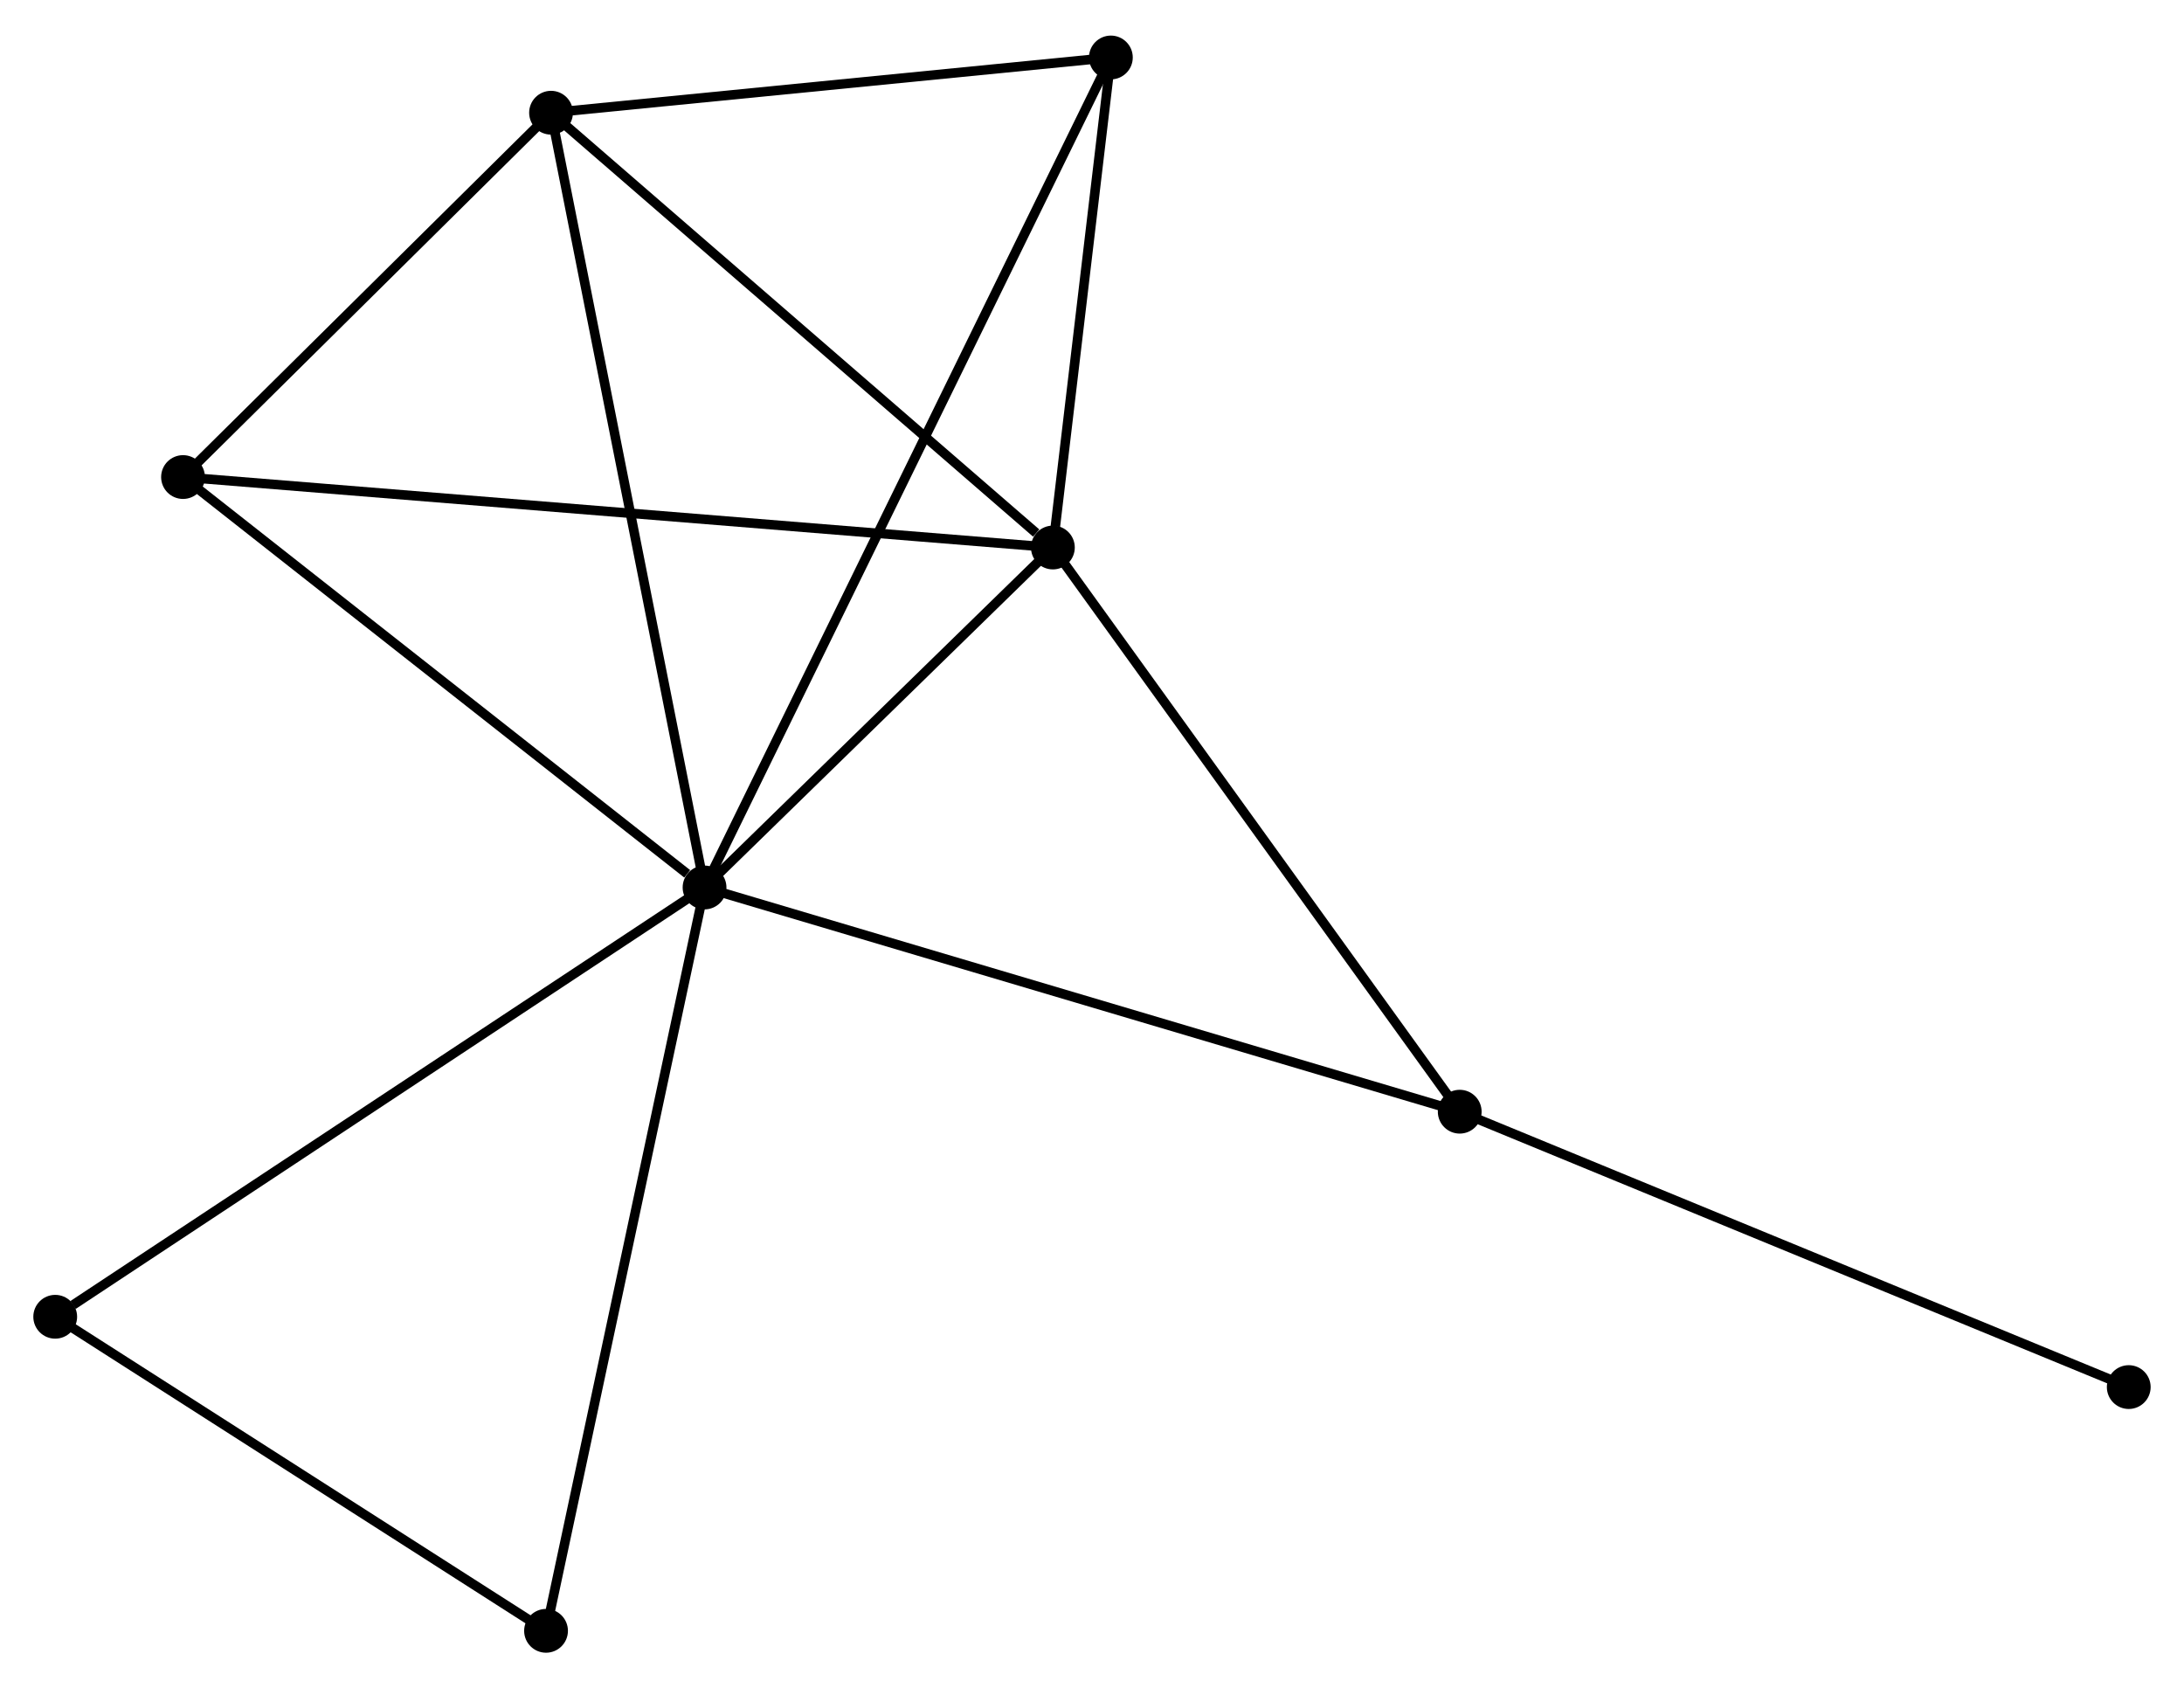 <?xml version="1.0" encoding="UTF-8" standalone="no"?>
<!DOCTYPE svg PUBLIC "-//W3C//DTD SVG 1.1//EN"
 "http://www.w3.org/Graphics/SVG/1.1/DTD/svg11.dtd">
<!-- Generated by graphviz version 2.36.0 (20140111.2315)
 -->
<!-- Title: %3 Pages: 1 -->
<svg width="229pt" height="177pt"
 viewBox="0.00 0.00 229.42 176.85" xmlns="http://www.w3.org/2000/svg" xmlns:xlink="http://www.w3.org/1999/xlink">
<g id="graph0" class="graph" transform="scale(1 1) rotate(0) translate(4 172.853)">
<title>%3</title>
<!-- 0 -->
<g id="node1" class="node"><title>0</title>
<ellipse fill="black" stroke="black" cx="70.01" cy="-79.876" rx="1.8" ry="1.8"/>
</g>
<!-- 1 -->
<g id="node2" class="node"><title>1</title>
<ellipse fill="black" stroke="black" cx="106.601" cy="-115.584" rx="1.8" ry="1.8"/>
</g>
<!-- 0&#45;&#45;1 -->
<g id="edge1" class="edge"><title>0&#45;&#45;1</title>
<path fill="none" stroke="black" d="M71.582,-81.41C77.601,-87.284 99.137,-108.3 105.075,-114.095"/>
</g>
<!-- 2 -->
<g id="node3" class="node"><title>2</title>
<ellipse fill="black" stroke="black" cx="53.885" cy="-161.251" rx="1.8" ry="1.8"/>
</g>
<!-- 0&#45;&#45;2 -->
<g id="edge2" class="edge"><title>0&#45;&#45;2</title>
<path fill="none" stroke="black" d="M69.612,-81.887C67.381,-93.146 56.464,-148.236 54.27,-159.31"/>
</g>
<!-- 3 -->
<g id="node4" class="node"><title>3</title>
<ellipse fill="black" stroke="black" cx="15.226" cy="-122.984" rx="1.8" ry="1.8"/>
</g>
<!-- 0&#45;&#45;3 -->
<g id="edge3" class="edge"><title>0&#45;&#45;3</title>
<path fill="none" stroke="black" d="M68.188,-81.31C59.721,-87.972 24.326,-115.824 16.685,-121.836"/>
</g>
<!-- 4 -->
<g id="node5" class="node"><title>4</title>
<ellipse fill="black" stroke="black" cx="112.693" cy="-167.053" rx="1.8" ry="1.8"/>
</g>
<!-- 0&#45;&#45;4 -->
<g id="edge4" class="edge"><title>0&#45;&#45;4</title>
<path fill="none" stroke="black" d="M70.902,-81.697C76.457,-93.042 106.266,-153.926 111.806,-165.242"/>
</g>
<!-- 5 -->
<g id="node6" class="node"><title>5</title>
<ellipse fill="black" stroke="black" cx="149.338" cy="-56.325" rx="1.8" ry="1.8"/>
</g>
<!-- 0&#45;&#45;5 -->
<g id="edge5" class="edge"><title>0&#45;&#45;5</title>
<path fill="none" stroke="black" d="M71.971,-79.294C82.946,-76.035 136.65,-60.092 147.446,-56.887"/>
</g>
<!-- 6 -->
<g id="node7" class="node"><title>6</title>
<ellipse fill="black" stroke="black" cx="1.8" cy="-34.786" rx="1.8" ry="1.8"/>
</g>
<!-- 0&#45;&#45;6 -->
<g id="edge6" class="edge"><title>0&#45;&#45;6</title>
<path fill="none" stroke="black" d="M68.324,-78.761C58.969,-72.577 13.51,-42.527 3.678,-36.027"/>
</g>
<!-- 7 -->
<g id="node8" class="node"><title>7</title>
<ellipse fill="black" stroke="black" cx="53.359" cy="-1.8" rx="1.8" ry="1.8"/>
</g>
<!-- 0&#45;&#45;7 -->
<g id="edge7" class="edge"><title>0&#45;&#45;7</title>
<path fill="none" stroke="black" d="M69.599,-77.946C67.295,-67.144 56.022,-14.287 53.756,-3.663"/>
</g>
<!-- 1&#45;&#45;2 -->
<g id="edge8" class="edge"><title>1&#45;&#45;2</title>
<path fill="none" stroke="black" d="M104.847,-117.103C96.7,-124.161 62.641,-153.665 55.288,-160.035"/>
</g>
<!-- 1&#45;&#45;3 -->
<g id="edge9" class="edge"><title>1&#45;&#45;3</title>
<path fill="none" stroke="black" d="M104.692,-115.738C92.801,-116.701 28.985,-121.87 17.125,-122.83"/>
</g>
<!-- 1&#45;&#45;4 -->
<g id="edge10" class="edge"><title>1&#45;&#45;4</title>
<path fill="none" stroke="black" d="M106.862,-117.795C107.865,-126.262 111.45,-156.555 112.439,-164.907"/>
</g>
<!-- 1&#45;&#45;5 -->
<g id="edge11" class="edge"><title>1&#45;&#45;5</title>
<path fill="none" stroke="black" d="M107.657,-114.119C113.519,-105.992 142.001,-66.498 148.162,-57.956"/>
</g>
<!-- 2&#45;&#45;3 -->
<g id="edge12" class="edge"><title>2&#45;&#45;3</title>
<path fill="none" stroke="black" d="M52.599,-159.978C46.729,-154.168 22.518,-130.202 16.557,-124.301"/>
</g>
<!-- 2&#45;&#45;4 -->
<g id="edge13" class="edge"><title>2&#45;&#45;4</title>
<path fill="none" stroke="black" d="M55.842,-161.444C64.77,-162.325 101.6,-165.959 110.668,-166.853"/>
</g>
<!-- 8 -->
<g id="node9" class="node"><title>8</title>
<ellipse fill="black" stroke="black" cx="219.616" cy="-27.401" rx="1.8" ry="1.8"/>
</g>
<!-- 5&#45;&#45;8 -->
<g id="edge14" class="edge"><title>5&#45;&#45;8</title>
<path fill="none" stroke="black" d="M151.075,-55.61C160.714,-51.643 207.551,-32.366 217.681,-28.197"/>
</g>
<!-- 6&#45;&#45;7 -->
<g id="edge15" class="edge"><title>6&#45;&#45;7</title>
<path fill="none" stroke="black" d="M3.515,-33.689C11.344,-28.68 43.634,-8.022 51.584,-2.935"/>
</g>
</g>
</svg>

